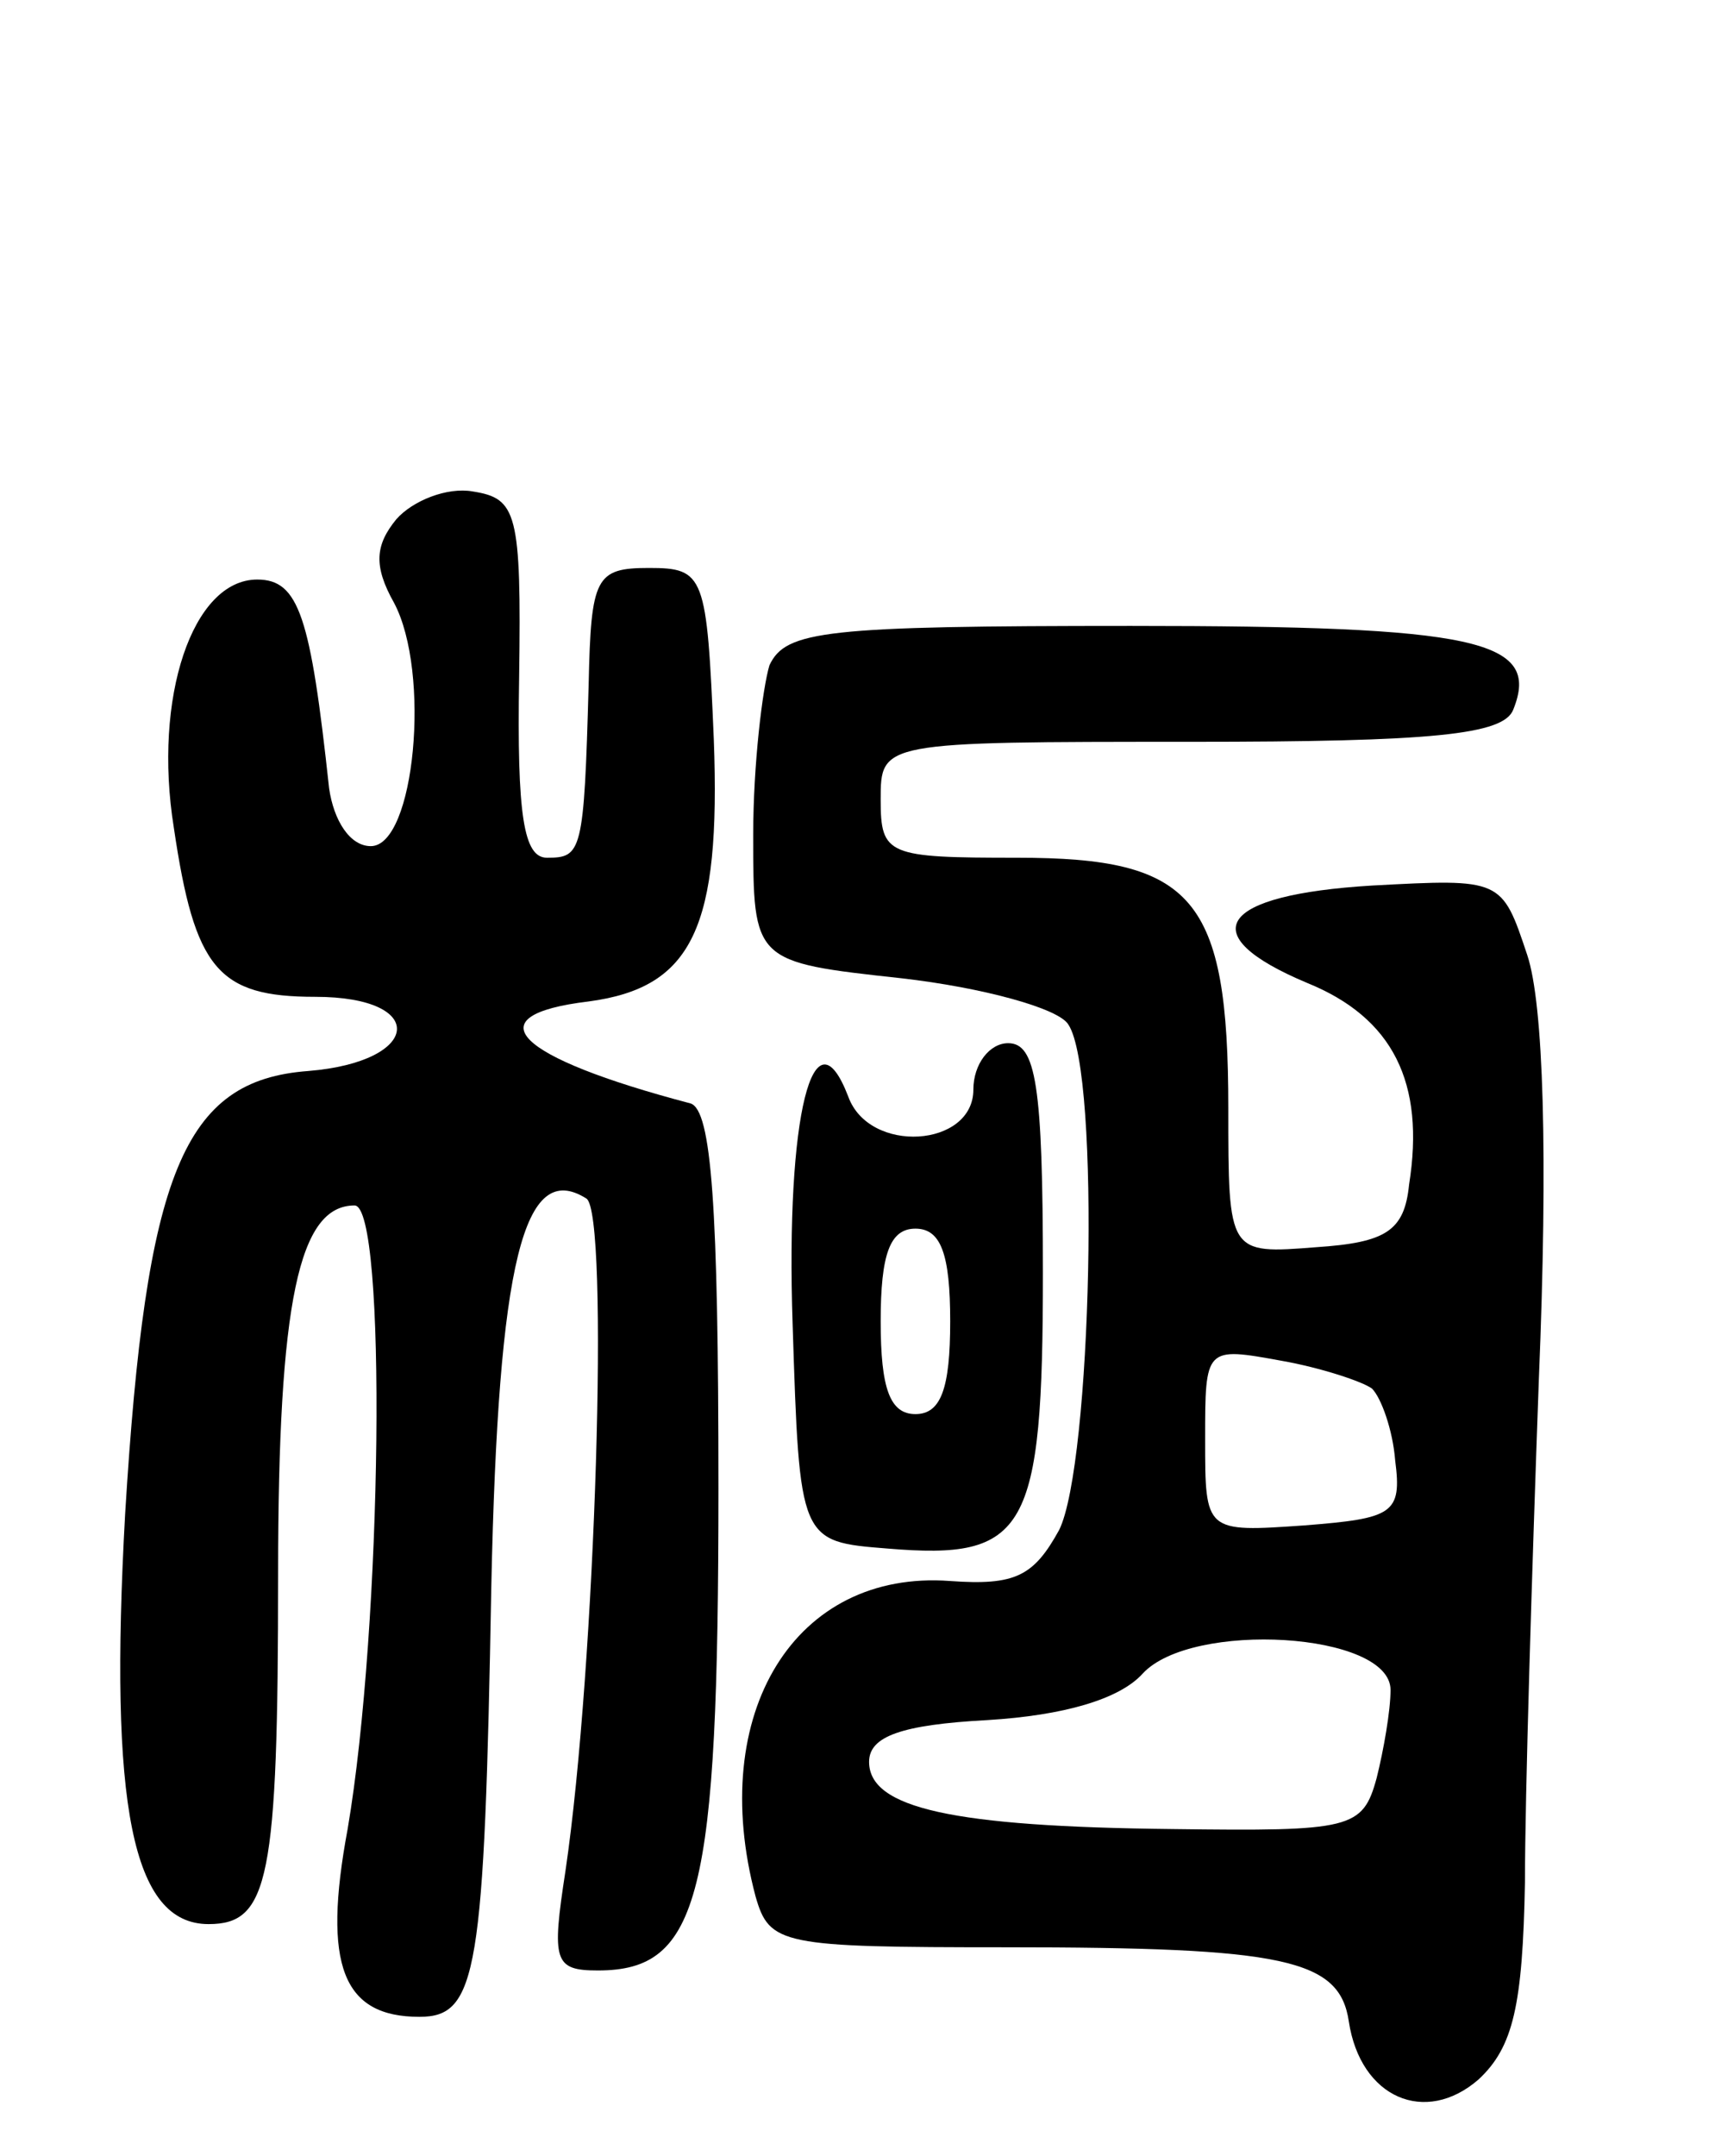 <svg version="1.0" xmlns="http://www.w3.org/2000/svg"
 width="74pt" height="93pt" viewBox="0 0 74 93"
 preserveAspectRatio="xMidYMid meet">
<g transform="translate(0,93) scale(0.1,-0.1)"
fill="#000000" stroke="none">
<path d="M171 706 c-9 -11 -10 -20 -1 -36 16 -30 9 -105 -10 -105 -9 0 -16 11
-18 25 -8 74 -13 90 -31 90 -28 0 -45 -51 -36 -107 9 -61 19 -73 61 -73 49 0
46 -28 -3 -32 -54 -4 -70 -44 -79 -191 -7 -126 3 -177 36 -177 26 0 30 19 30
151 0 118 9 159 33 159 14 0 12 -181 -3 -269 -11 -59 -2 -81 31 -81 25 0 28
19 31 186 3 140 14 184 41 167 10 -6 4 -202 -9 -290 -6 -39 -5 -43 14 -43 44
0 52 32 52 208 0 122 -3 163 -12 166 -76 20 -94 38 -44 44 45 6 57 32 54 113
-3 71 -4 74 -28 74 -23 0 -25 -4 -26 -50 -2 -73 -3 -75 -18 -75 -10 0 -13 18
-12 78 1 71 -1 77 -20 80 -11 2 -26 -4 -33 -12z"/>
<path d="M332 643 c-3 -10 -7 -43 -7 -73 0 -55 0 -55 64 -62 35 -4 68 -13 72
-20 14 -21 10 -190 -4 -218 -11 -20 -19 -24 -47 -22 -67 5 -105 -57 -84 -136
6 -21 11 -22 108 -22 120 0 144 -5 148 -32 5 -33 33 -45 56 -25 15 14 19 32
20 85 0 37 3 134 6 217 4 97 2 162 -5 183 -11 33 -11 33 -67 30 -66 -4 -78
-21 -28 -42 37 -15 51 -43 44 -87 -2 -20 -10 -25 -40 -27 -38 -3 -38 -3 -38
60 0 91 -15 108 -91 108 -56 0 -59 1 -59 25 0 25 0 25 134 25 104 0 135 3 139
14 12 30 -16 36 -165 36 -132 0 -149 -2 -156 -17z m260 -312 c4 -4 9 -18 10
-31 3 -23 -1 -25 -39 -28 -43 -3 -43 -3 -43 37 0 40 0 40 33 34 17 -3 35 -9
39 -12z m8 -130 c0 -9 -3 -26 -6 -38 -6 -22 -11 -23 -88 -22 -95 1 -131 9
-131 29 0 11 14 16 51 18 33 2 57 9 67 20 21 23 107 18 107 -7z"/>
<path d="M420 460 c0 -25 -45 -28 -54 -3 -15 39 -27 -8 -24 -98 3 -94 3 -94
41 -97 60 -5 67 7 67 119 0 81 -3 99 -15 99 -8 0 -15 -9 -15 -20z m-10 -100
c0 -29 -4 -40 -15 -40 -11 0 -15 11 -15 40 0 29 4 40 15 40 11 0 15 -11 15
-40z"/>
</g>
</svg>

